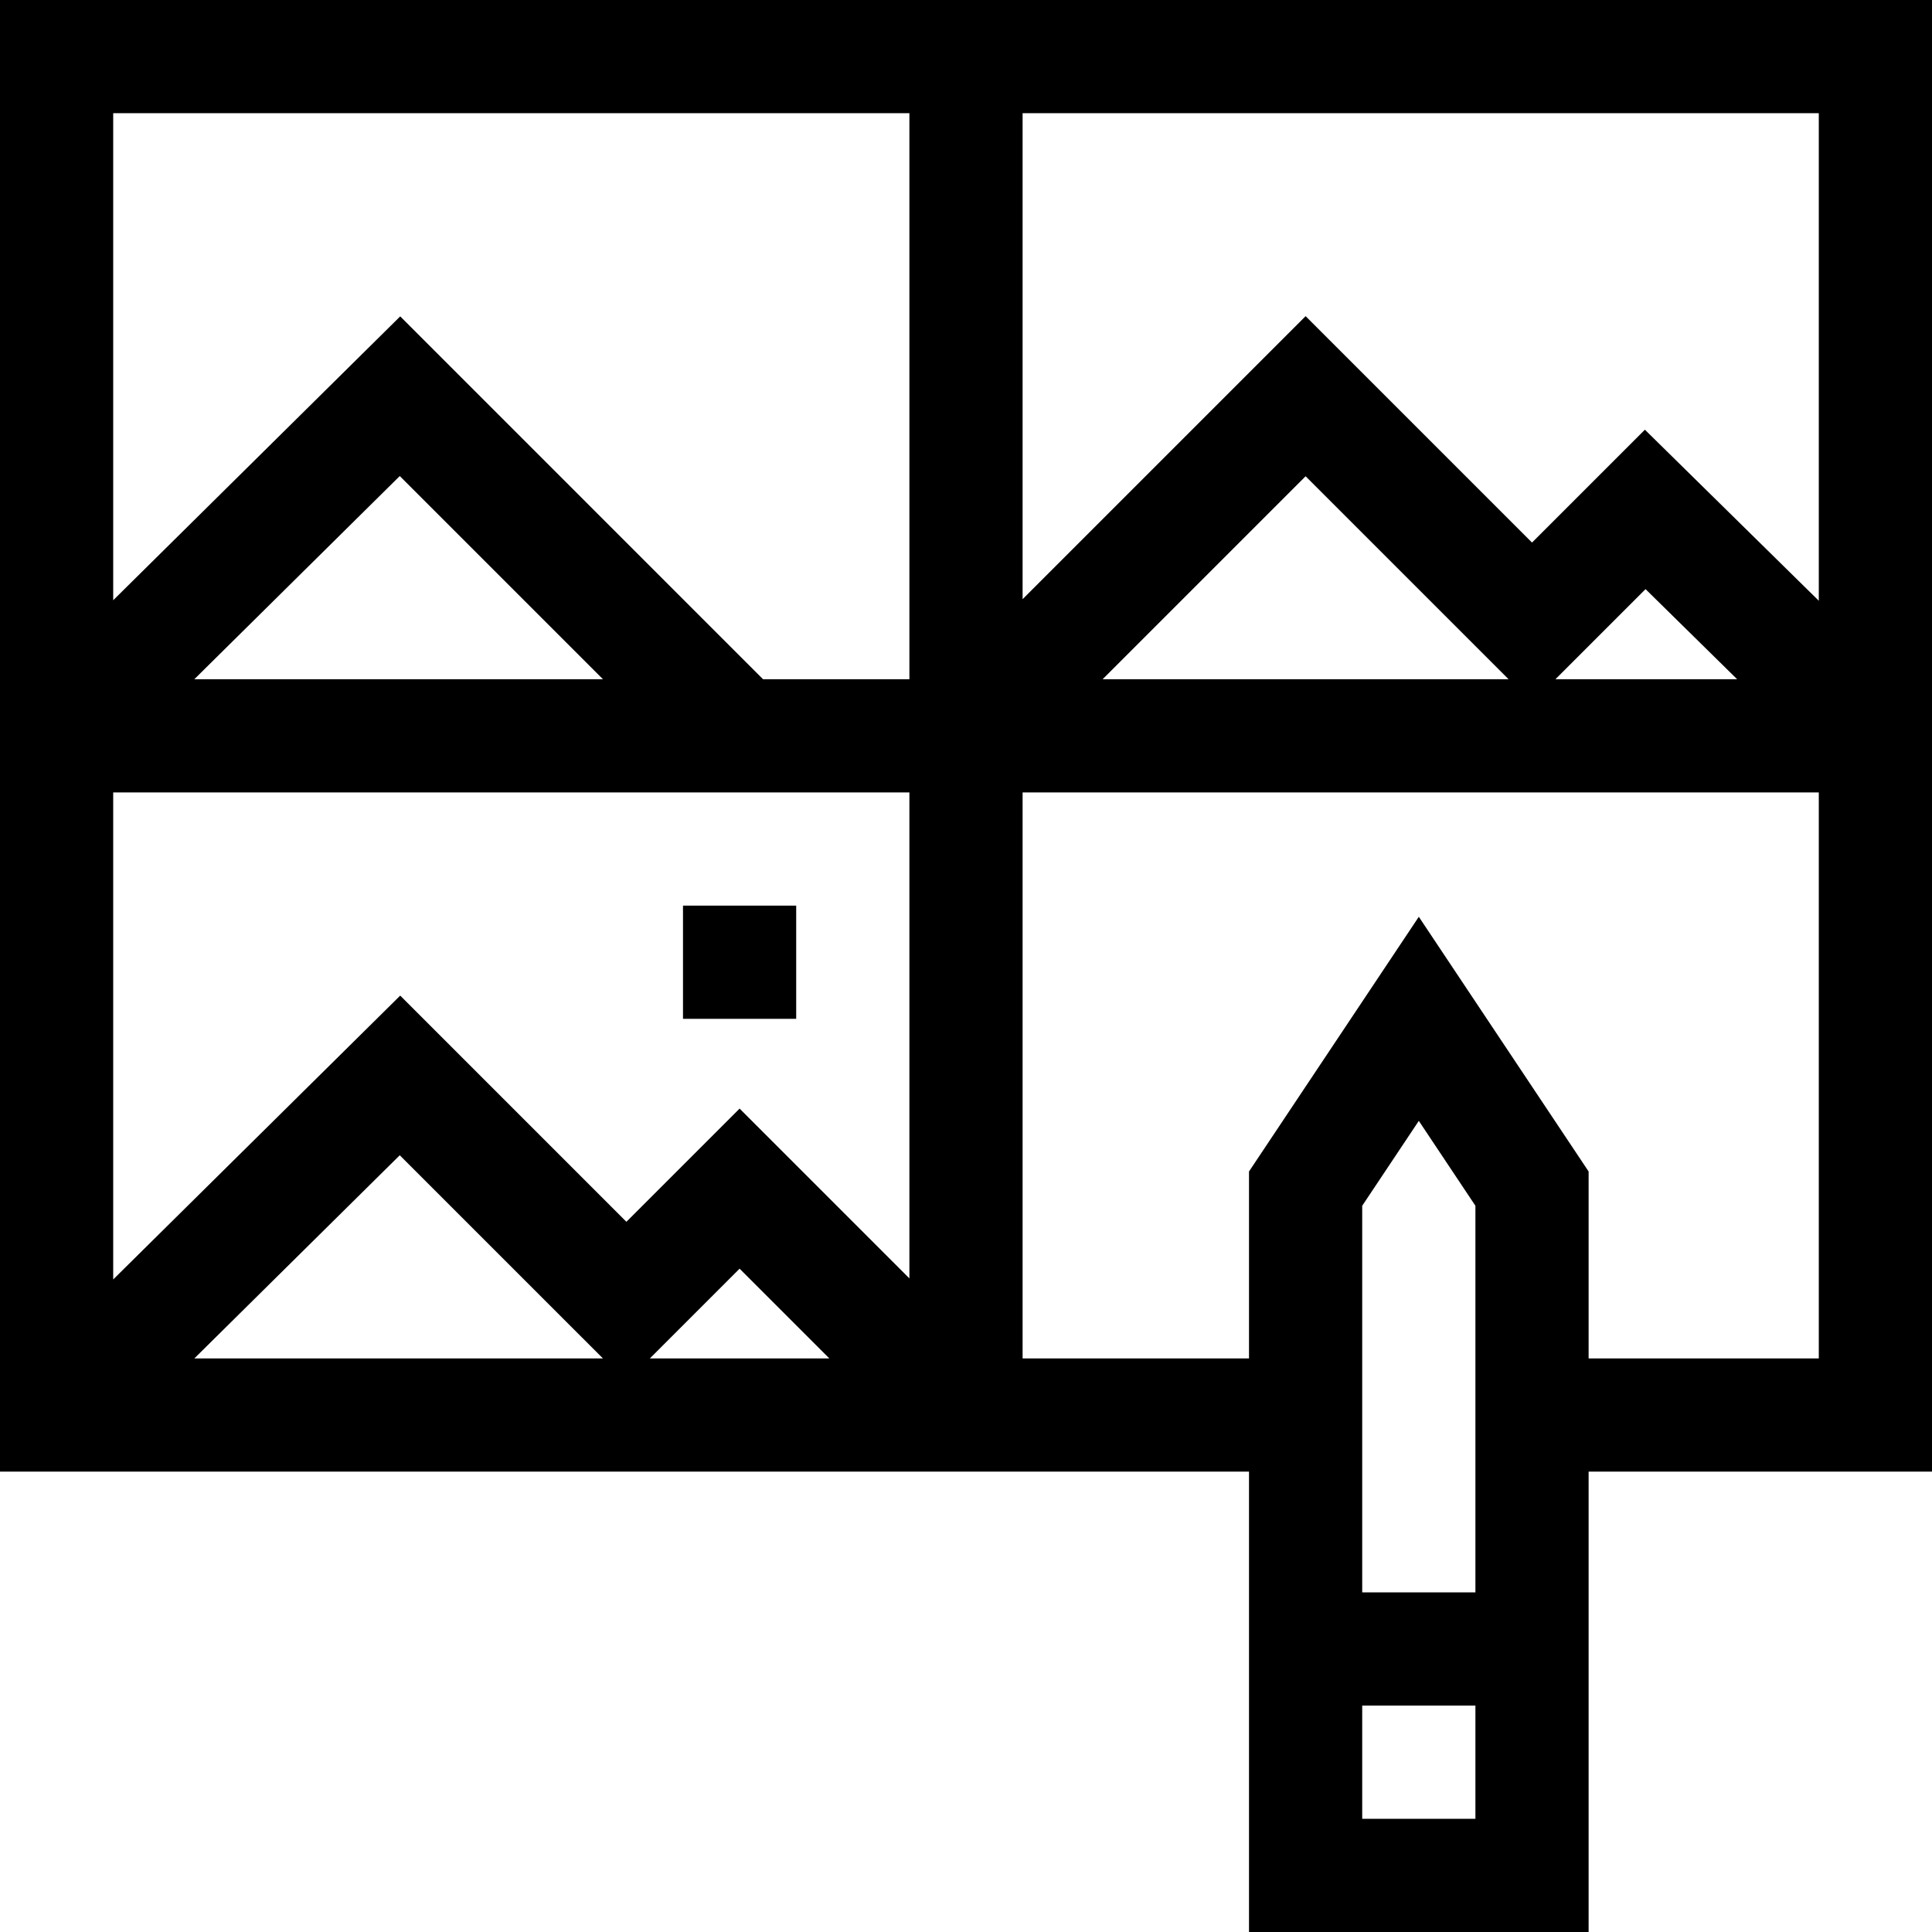 <svg id="Capa_1" enable-background="new 0 0 512 512" height="512" viewBox="0 0 512 512" width="512" xmlns="http://www.w3.org/2000/svg"><g><path d="m271 0h-30-241v390h331v122h90c0-42.144 0-78.301 0-122h91c0-13.42 0-370.203 0-390zm211 30v129.206l-46.087-45.332-29.913 29.913-60-60-75 75v-128.787zm-21.641 150h-48.146l23.874-23.874zm-60.572 0h-107.574l53.787-53.787zm-158.787-150v150h-38.787l-96.154-96.155-76.059 75.223v-129.068zm-81.213 150h-108.289l54.443-53.845zm81.213 30v128.787l-45-45-30 30-59.941-59.942-76.059 75.223v-129.068zm-21.213 150h-47.574l23.787-23.787zm-60 0h-108.289l54.443-53.845zm231.213 122h-30v-30h30zm0-60h-30c0-32.051 0-70.826 0-102.458l15-22.5 15 22.5zm91-62h-61v-49.542l-45-67.5-45 67.5v49.542h-60v-150h211z"/><path d="m181 240h30v30h-30z"/></g></svg>